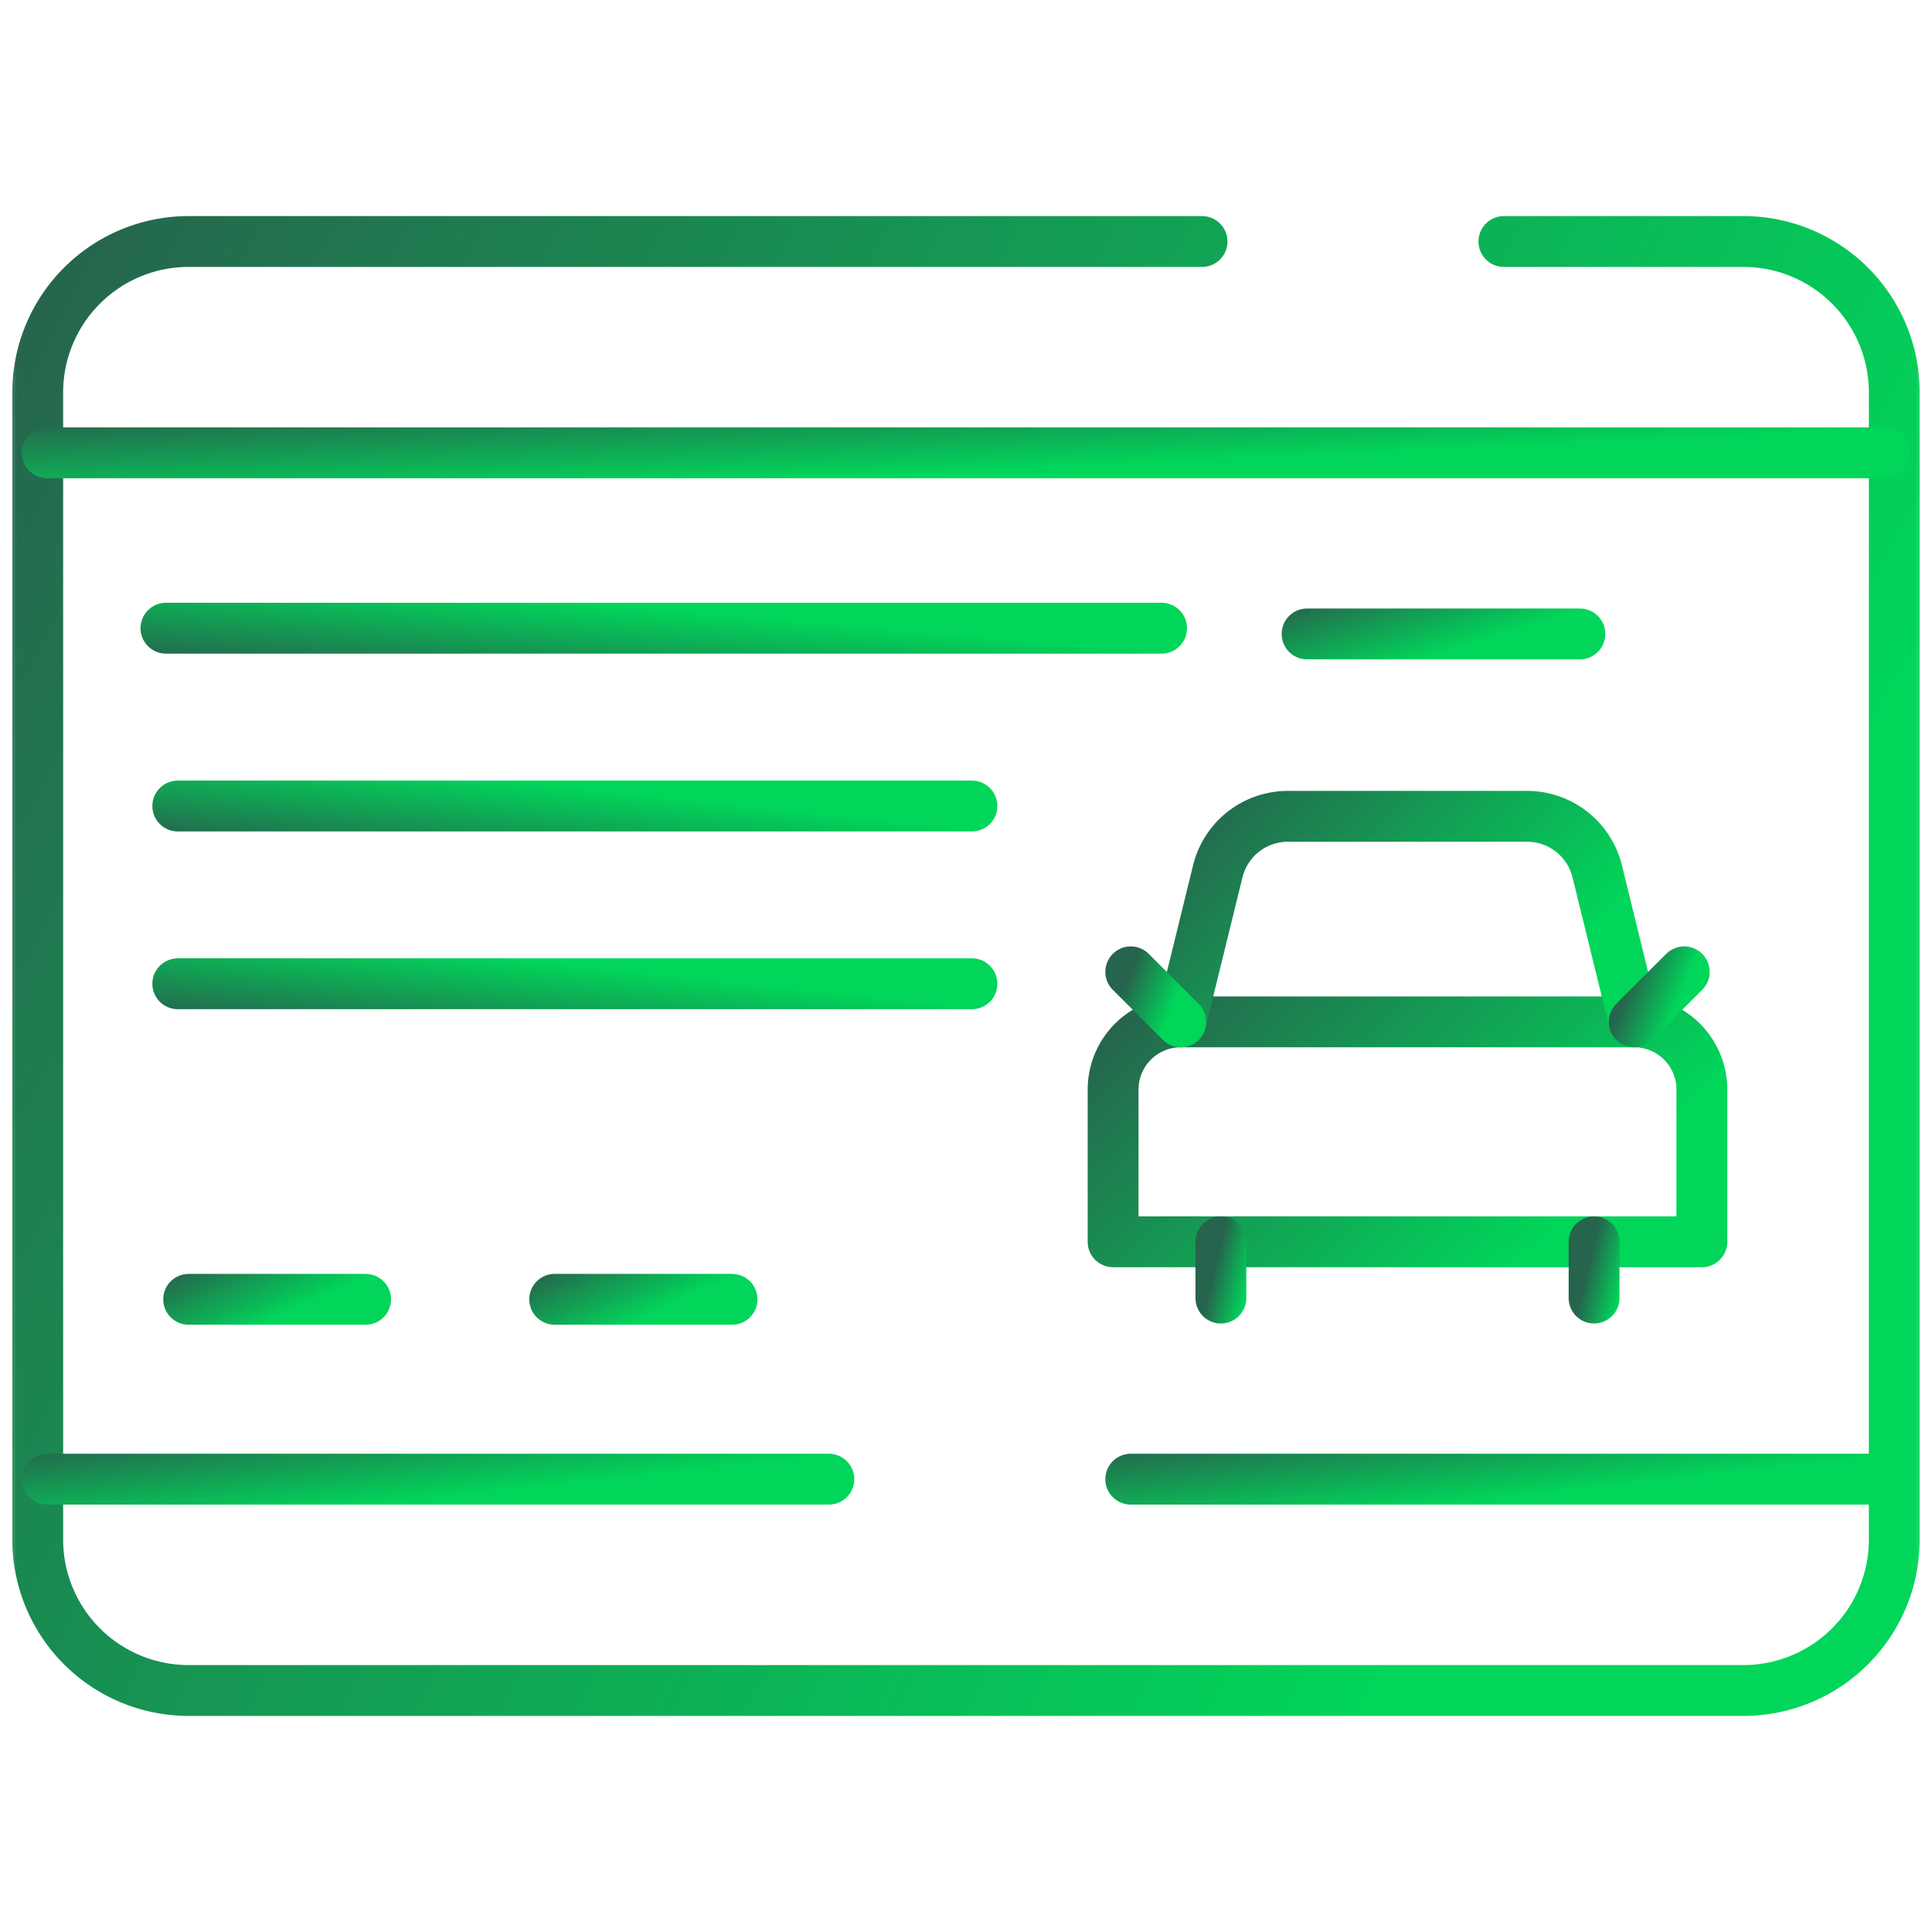 <svg width="57" height="57" fill="none" xmlns="http://www.w3.org/2000/svg"><mask id="a" style="mask-type:luminance" maskUnits="userSpaceOnUse" x="0" y="0" width="57" height="57"><path d="M56.25 56.25V.75H.75v55.5h55.5z" fill="#fff" stroke="#fff" stroke-width="1.5"/></mask><g mask="url(#a)" stroke-width="1.5" stroke-miterlimit="10" stroke-linecap="round" stroke-linejoin="round"><path d="M35.464 7.125H5.566a4.453 4.453 0 00-4.453 4.453v33.844a4.453 4.453 0 004.453 4.453h45.868a4.453 4.453 0 004.453-4.453V11.578a4.453 4.453 0 00-4.453-4.453H44.37" stroke="url(#paint0_linear_118_1985)"/><path d="M55.608 13.36H1.392" stroke="url(#paint1_linear_118_1985)"/><path d="M24.454 43.64H1.392" stroke="url(#paint2_linear_118_1985)"/><path d="M55.608 43.64H33.361" stroke="url(#paint3_linear_118_1985)"/><path d="M50.21 36.637v-4.492a1.997 1.997 0 00-1.997-1.997H34.837a1.997 1.997 0 00-1.997 1.997v4.492h17.37z" stroke="url(#paint4_linear_118_1985)"/><path d="M34.837 30.148l1.091-4.441a2.13 2.13 0 012.07-1.623h7.055c.982 0 1.836.67 2.07 1.623l1.09 4.441" stroke="url(#paint5_linear_118_1985)"/><path d="M47.03 38.297v-1.66" stroke="url(#paint6_linear_118_1985)"/><path d="M36.02 38.297v-1.66" stroke="url(#paint7_linear_118_1985)"/><path d="M48.213 30.148l1.477-1.476" stroke="url(#paint8_linear_118_1985)"/><path d="M34.837 30.148l-1.476-1.476" stroke="url(#paint9_linear_118_1985)"/><path d="M4.896 18.534H34.27" stroke="url(#paint10_linear_118_1985)"/><path d="M5.245 23.78h23.43" stroke="url(#paint11_linear_118_1985)"/><path d="M5.245 29.024h23.43" stroke="url(#paint12_linear_118_1985)"/><path d="M38.563 18.703h8.048" stroke="url(#paint13_linear_118_1985)"/><path d="M5.566 38.334h5.22" stroke="url(#paint14_linear_118_1985)"/><path d="M16.365 38.334h5.233" stroke="url(#paint15_linear_118_1985)"/></g><defs><linearGradient id="paint0_linear_118_1985" x1="-2.075" y1="13.257" x2="58.396" y2="44.711" gradientUnits="userSpaceOnUse"><stop stop-color="#26644D"/><stop offset=".804" stop-color="#01D55A"/></linearGradient><linearGradient id="paint1_linear_118_1985" x1="-1.765" y1="12.503" x2="-1.608" y2="15.951" gradientUnits="userSpaceOnUse"><stop stop-color="#26644D"/><stop offset=".804" stop-color="#01D55A"/></linearGradient><linearGradient id="paint2_linear_118_1985" x1=".049" y1="42.784" x2=".414" y2="46.2" gradientUnits="userSpaceOnUse"><stop stop-color="#26644D"/><stop offset=".804" stop-color="#01D55A"/></linearGradient><linearGradient id="paint3_linear_118_1985" x1="32.066" y1="42.784" x2="32.444" y2="46.197" gradientUnits="userSpaceOnUse"><stop stop-color="#26644D"/><stop offset=".804" stop-color="#01D55A"/></linearGradient><linearGradient id="paint4_linear_118_1985" x1="31.829" y1="31.079" x2="43.001" y2="43.219" gradientUnits="userSpaceOnUse"><stop stop-color="#26644D"/><stop offset=".804" stop-color="#01D55A"/></linearGradient><linearGradient id="paint5_linear_118_1985" x1="34.059" y1="24.954" x2="44.472" y2="34.279" gradientUnits="userSpaceOnUse"><stop stop-color="#26644D"/><stop offset=".804" stop-color="#01D55A"/></linearGradient><linearGradient id="paint6_linear_118_1985" x1="46.972" y1="36.875" x2="48.296" y2="37.199" gradientUnits="userSpaceOnUse"><stop stop-color="#26644D"/><stop offset=".804" stop-color="#01D55A"/></linearGradient><linearGradient id="paint7_linear_118_1985" x1="35.962" y1="36.875" x2="37.286" y2="37.199" gradientUnits="userSpaceOnUse"><stop stop-color="#26644D"/><stop offset=".804" stop-color="#01D55A"/></linearGradient><linearGradient id="paint8_linear_118_1985" x1="48.127" y1="28.883" x2="49.906" y2="29.605" gradientUnits="userSpaceOnUse"><stop stop-color="#26644D"/><stop offset=".804" stop-color="#01D55A"/></linearGradient><linearGradient id="paint9_linear_118_1985" x1="33.275" y1="28.883" x2="35.053" y2="29.605" gradientUnits="userSpaceOnUse"><stop stop-color="#26644D"/><stop offset=".804" stop-color="#01D55A"/></linearGradient><linearGradient id="paint10_linear_118_1985" x1="3.186" y1="19.39" x2="3.473" y2="15.959" gradientUnits="userSpaceOnUse"><stop stop-color="#26644D"/><stop offset=".804" stop-color="#01D55A"/></linearGradient><linearGradient id="paint11_linear_118_1985" x1="3.881" y1="24.636" x2="4.24" y2="21.218" gradientUnits="userSpaceOnUse"><stop stop-color="#26644D"/><stop offset=".804" stop-color="#01D55A"/></linearGradient><linearGradient id="paint12_linear_118_1985" x1="3.881" y1="29.881" x2="4.24" y2="26.464" gradientUnits="userSpaceOnUse"><stop stop-color="#26644D"/><stop offset=".804" stop-color="#01D55A"/></linearGradient><linearGradient id="paint13_linear_118_1985" x1="38.094" y1="17.847" x2="39.061" y2="21.006" gradientUnits="userSpaceOnUse"><stop stop-color="#26644D"/><stop offset=".804" stop-color="#01D55A"/></linearGradient><linearGradient id="paint14_linear_118_1985" x1="5.263" y1="37.477" x2="6.596" y2="40.303" gradientUnits="userSpaceOnUse"><stop stop-color="#26644D"/><stop offset=".804" stop-color="#01D55A"/></linearGradient><linearGradient id="paint15_linear_118_1985" x1="16.061" y1="37.477" x2="17.392" y2="40.306" gradientUnits="userSpaceOnUse"><stop stop-color="#26644D"/><stop offset=".804" stop-color="#01D55A"/></linearGradient></defs></svg>